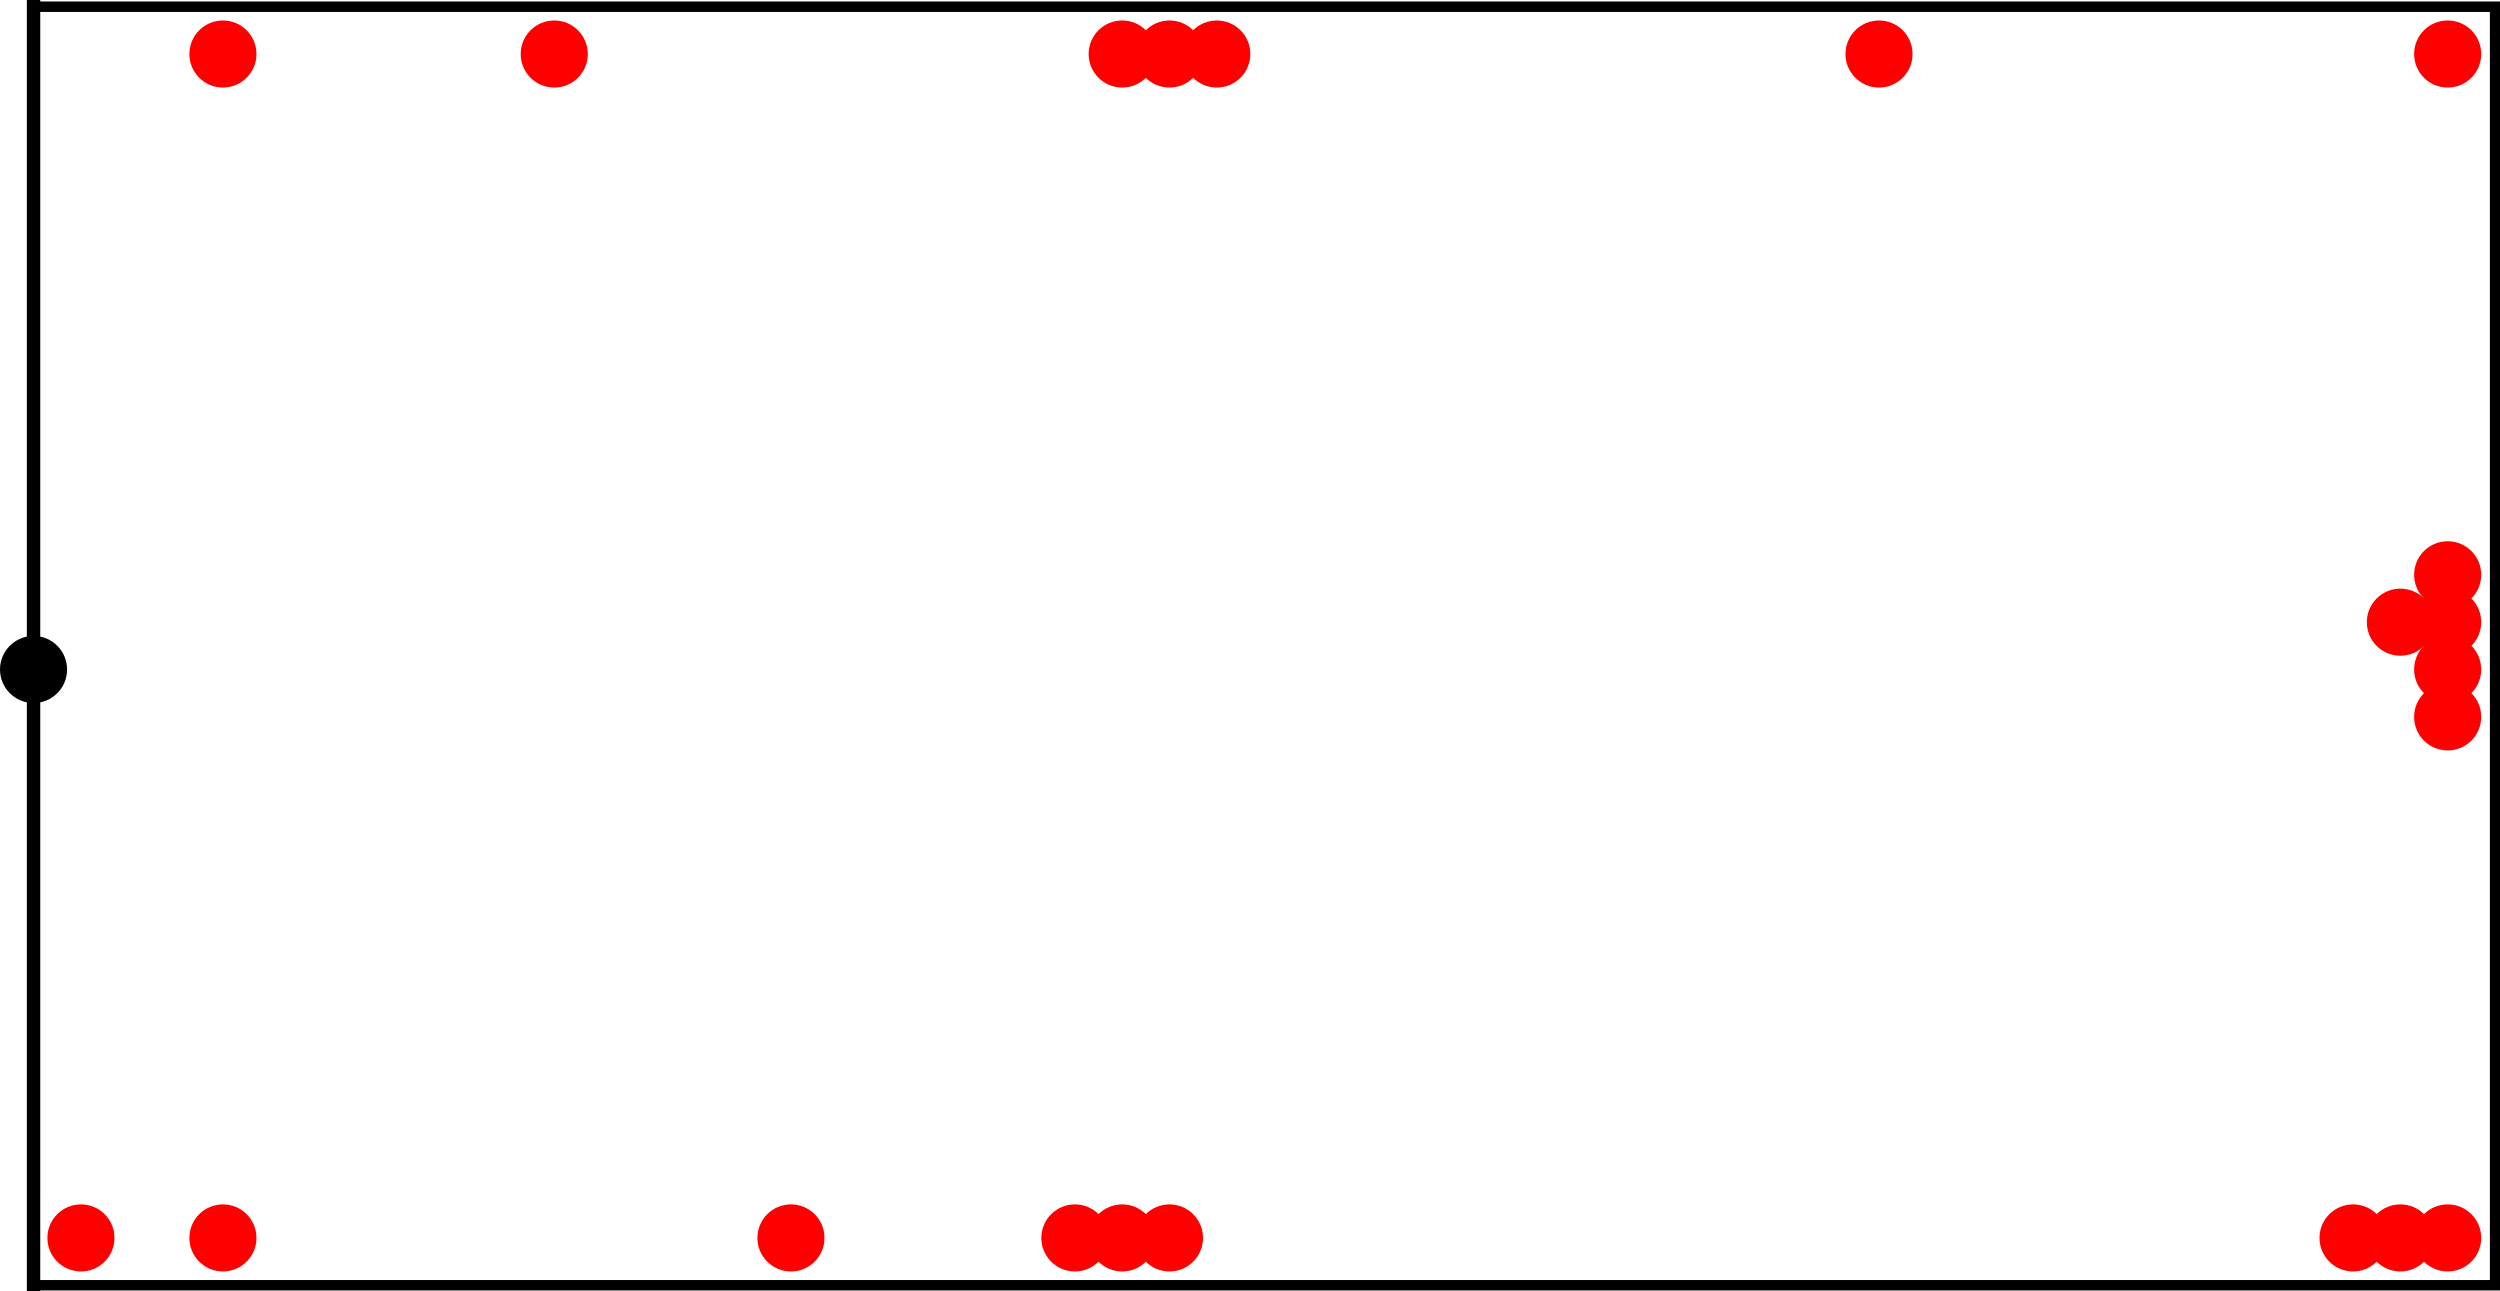 <?xml version="1.0" encoding="UTF-8" standalone="no"?>
<svg
   xmlns:dc="http://purl.org/dc/elements/1.1/"
   xmlns:cc="http://creativecommons.org/ns#"
   xmlns:rdf="http://www.w3.org/1999/02/22-rdf-syntax-ns#"
   xmlns:svg="http://www.w3.org/2000/svg"
   xmlns="http://www.w3.org/2000/svg"
   xmlns:sodipodi="http://sodipodi.sourceforge.net/DTD/sodipodi-0.dtd"
   xmlns:inkscape="http://www.inkscape.org/namespaces/inkscape"
   style="font-style:normal;font-weight:normal;font-size:12px;font-family:Dialog;color-interpolation:auto;fill:#000000;fill-opacity:1;stroke:#000000;stroke-width:1;stroke-linecap:square;stroke-linejoin:miter;stroke-miterlimit:10;stroke-dasharray:none;stroke-dashoffset:0;stroke-opacity:1;color-rendering:auto;image-rendering:auto;shape-rendering:auto;text-rendering:auto"
   width="248.4"
   height="128.3"
   id="svg2"
   version="1.1"
   inkscape:version="0.91pre4 r13712"
   sodipodi:docname="Figure_R1_sensorDistrubtion.svg">
  <sodipodi:namedview
     pagecolor="#ffffff"
     bordercolor="#666666"
     borderopacity="1"
     objecttolerance="10"
     gridtolerance="10"
     guidetolerance="10"
     inkscape:pageopacity="0"
     inkscape:pageshadow="2"
     inkscape:window-width="1920"
     inkscape:window-height="1137"
     id="namedview119"
     showgrid="false"
     inkscape:zoom="2.098"
     inkscape:cx="127.5"
     inkscape:cy="172.4"
     inkscape:window-x="-8"
     inkscape:window-y="-8"
     inkscape:window-maximized="1"
     inkscape:current-layer="svg2"
     fit-margin-top="0"
     fit-margin-left="0"
     fit-margin-right="0"
     fit-margin-bottom="0" />
  <!--Generated by the Batik Graphics2D SVG Generator-->
  <defs
     id="genericDefs">
    <defs
       id="defs1">
      <clipPath
         id="clipPath1"
         clipPathUnits="userSpaceOnUse">
        <path
           id="path9"
           d="M 0,0 270,0 270,225 0,225 0,0 Z"
           inkscape:connector-curvature="0" />
      </clipPath>
    </defs>
  </defs>
  <path
     d="m 3.333,127.7 244.567,0 0,-127.033 -244.567,0 0,127.033"
     style="color-interpolation:linearRGB;fill:none;fill-rule:evenodd;color-rendering:optimizeQuality;image-rendering:optimizeQuality;text-rendering:geometricPrecision"
     id="path25"
     inkscape:connector-curvature="0" />
  <circle
     style="color-interpolation:linearRGB;fill:#ff0000;stroke:none;color-rendering:optimizeQuality;image-rendering:optimizeQuality;text-rendering:geometricPrecision"
     r="3.333"
     cx="8.043"
     cy="123"
     id="circle27" />
  <g
     id="g29"
     style="color-interpolation:linearRGB;fill:#ff0000;stroke:#ff0000;color-rendering:optimizeQuality;image-rendering:optimizeQuality;text-rendering:geometricPrecision"
     transform="matrix(1.5,0,0,1.5,22.15,123)">
    <circle
       id="circle31"
       cy="0"
       cx="0"
       style="stroke:none"
       r="2.222" />
  </g>
  <g
     id="g33"
     style="color-interpolation:linearRGB;fill:#ff0000;stroke:#ff0000;color-rendering:optimizeQuality;image-rendering:optimizeQuality;text-rendering:geometricPrecision"
     transform="matrix(1.5,0,0,1.5,22.15,5.367)">
    <circle
       id="circle35"
       cy="0"
       cx="0"
       style="stroke:none"
       r="2.222" />
  </g>
  <g
     id="g37"
     style="color-interpolation:linearRGB;fill:#ff0000;stroke:#ff0000;color-rendering:optimizeQuality;image-rendering:optimizeQuality;text-rendering:geometricPrecision"
     transform="matrix(1.5,0,0,1.5,55.07,5.367)">
    <circle
       id="circle39"
       cy="0"
       cx="0"
       style="stroke:none"
       r="2.222" />
  </g>
  <g
     id="g41"
     style="color-interpolation:linearRGB;fill:#ff0000;stroke:#ff0000;color-rendering:optimizeQuality;image-rendering:optimizeQuality;text-rendering:geometricPrecision"
     transform="matrix(1.5,0,0,1.5,78.59,123)">
    <circle
       id="circle43"
       cy="0"
       cx="0"
       style="stroke:none"
       r="2.222" />
  </g>
  <g
     id="g45"
     style="color-interpolation:linearRGB;fill:#ff0000;stroke:#ff0000;color-rendering:optimizeQuality;image-rendering:optimizeQuality;text-rendering:geometricPrecision"
     transform="matrix(1.5,0,0,1.5,106.8,123)">
    <circle
       id="circle47"
       cy="0"
       cx="0"
       style="stroke:none"
       r="2.222" />
  </g>
  <g
     id="g49"
     style="color-interpolation:linearRGB;fill:#ff0000;stroke:#ff0000;color-rendering:optimizeQuality;image-rendering:optimizeQuality;text-rendering:geometricPrecision"
     transform="matrix(1.5,0,0,1.5,111.5,123)">
    <circle
       id="circle51"
       cy="0"
       cx="0"
       style="stroke:none"
       r="2.222" />
  </g>
  <g
     id="g53"
     style="color-interpolation:linearRGB;fill:#ff0000;stroke:#ff0000;color-rendering:optimizeQuality;image-rendering:optimizeQuality;text-rendering:geometricPrecision"
     transform="matrix(1.5,0,0,1.5,111.5,5.367)">
    <circle
       id="circle55"
       cy="0"
       cx="0"
       style="stroke:none"
       r="2.222" />
  </g>
  <g
     id="g57"
     style="color-interpolation:linearRGB;fill:#ff0000;stroke:#ff0000;color-rendering:optimizeQuality;image-rendering:optimizeQuality;text-rendering:geometricPrecision"
     transform="matrix(1.5,0,0,1.5,116.2,123)">
    <circle
       id="circle59"
       cy="0"
       cx="0"
       style="stroke:none"
       r="2.222" />
  </g>
  <g
     id="g61"
     style="color-interpolation:linearRGB;fill:#ff0000;stroke:#ff0000;color-rendering:optimizeQuality;image-rendering:optimizeQuality;text-rendering:geometricPrecision"
     transform="matrix(1.5,0,0,1.5,116.2,5.367)">
    <circle
       id="circle63"
       cy="0"
       cx="0"
       style="stroke:none"
       r="2.222" />
  </g>
  <g
     id="g65"
     style="color-interpolation:linearRGB;fill:#ff0000;stroke:#ff0000;color-rendering:optimizeQuality;image-rendering:optimizeQuality;text-rendering:geometricPrecision"
     transform="matrix(1.5,0,0,1.5,120.9,5.367)">
    <circle
       id="circle67"
       cy="0"
       cx="0"
       style="stroke:none"
       r="2.222" />
  </g>
  <g
     id="g69"
     style="color-interpolation:linearRGB;fill:#ff0000;stroke:#ff0000;color-rendering:optimizeQuality;image-rendering:optimizeQuality;text-rendering:geometricPrecision"
     transform="matrix(1.5,0,0,1.5,186.7,5.367)">
    <circle
       id="circle71"
       cy="0"
       cx="0"
       style="stroke:none"
       r="2.222" />
  </g>
  <g
     id="g73"
     style="color-interpolation:linearRGB;fill:#ff0000;stroke:#ff0000;color-rendering:optimizeQuality;image-rendering:optimizeQuality;text-rendering:geometricPrecision"
     transform="matrix(1.5,0,0,1.5,233.8,123)">
    <circle
       id="circle75"
       cy="0"
       cx="0"
       style="stroke:none"
       r="2.222" />
  </g>
  <g
     id="g77"
     style="color-interpolation:linearRGB;fill:#ff0000;stroke:#ff0000;color-rendering:optimizeQuality;image-rendering:optimizeQuality;text-rendering:geometricPrecision"
     transform="matrix(1.5,0,0,1.5,238.5,123)">
    <circle
       id="circle79"
       cy="0"
       cx="0"
       style="stroke:none"
       r="2.222" />
  </g>
  <g
     id="g81"
     style="color-interpolation:linearRGB;fill:#ff0000;stroke:#ff0000;color-rendering:optimizeQuality;image-rendering:optimizeQuality;text-rendering:geometricPrecision"
     transform="matrix(1.5,0,0,1.5,238.5,61.82)">
    <circle
       id="circle83"
       cy="0"
       cx="0"
       style="stroke:none"
       r="2.222" />
  </g>
  <g
     id="g85"
     style="color-interpolation:linearRGB;fill:#ff0000;stroke:#ff0000;color-rendering:optimizeQuality;image-rendering:optimizeQuality;text-rendering:geometricPrecision"
     transform="matrix(1.5,0,0,1.5,243.2,123)">
    <circle
       id="circle87"
       cy="0"
       cx="0"
       style="stroke:none"
       r="2.222" />
  </g>
  <g
     id="g89"
     style="color-interpolation:linearRGB;fill:#ff0000;stroke:#ff0000;color-rendering:optimizeQuality;image-rendering:optimizeQuality;text-rendering:geometricPrecision"
     transform="matrix(1.5,0,0,1.5,243.2,71.23)">
    <circle
       id="circle91"
       cy="0"
       cx="0"
       style="stroke:none"
       r="2.222" />
  </g>
  <g
     id="g93"
     style="color-interpolation:linearRGB;fill:#ff0000;stroke:#ff0000;color-rendering:optimizeQuality;image-rendering:optimizeQuality;text-rendering:geometricPrecision"
     transform="matrix(1.5,0,0,1.5,243.2,66.52)">
    <circle
       id="circle95"
       cy="0"
       cx="0"
       style="stroke:none"
       r="2.222" />
  </g>
  <g
     id="g97"
     style="color-interpolation:linearRGB;fill:#ff0000;stroke:#ff0000;color-rendering:optimizeQuality;image-rendering:optimizeQuality;text-rendering:geometricPrecision"
     transform="matrix(1.5,0,0,1.5,243.2,61.82)">
    <circle
       id="circle99"
       cy="0"
       cx="0"
       style="stroke:none"
       r="2.222" />
  </g>
  <g
     id="g101"
     style="color-interpolation:linearRGB;fill:#ff0000;stroke:#ff0000;color-rendering:optimizeQuality;image-rendering:optimizeQuality;text-rendering:geometricPrecision"
     transform="matrix(1.5,0,0,1.5,243.2,57.11)">
    <circle
       id="circle103"
       cy="0"
       cx="0"
       style="stroke:none"
       r="2.222" />
  </g>
  <g
     id="g105"
     style="color-interpolation:linearRGB;fill:#ff0000;stroke:#ff0000;color-rendering:optimizeQuality;image-rendering:optimizeQuality;text-rendering:geometricPrecision"
     transform="matrix(1.5,0,0,1.5,243.2,5.367)">
    <circle
       id="circle107"
       cy="0"
       cx="0"
       style="stroke:none"
       r="2.222" />
  </g>
  <g
     id="g109"
     transform="matrix(1.5,0,0,1.5,3.333,66.52)"
     style="color-interpolation:linearRGB;color-rendering:optimizeQuality;image-rendering:optimizeQuality;text-rendering:geometricPrecision">
    <circle
       id="circle111"
       cy="0"
       cx="0"
       style="stroke:none"
       r="2.222" />
  </g>
  <line
     y2="0.667"
     style="color-interpolation:linearRGB;fill:none;stroke-width:1.333;color-rendering:optimizeQuality;image-rendering:optimizeQuality;text-rendering:geometricPrecision"
     x1="3.333"
     x2="3.333"
     y1="127.7"
     id="line115" />
  <path
     d="m 3.333,127.7 244.567,0 0,-127.033 -244.567,0"
     style="color-interpolation:linearRGB;fill:none;fill-rule:evenodd;stroke-width:1;color-rendering:optimizeQuality;image-rendering:optimizeQuality;text-rendering:geometricPrecision"
     id="path117"
     inkscape:connector-curvature="0" />
</svg>

